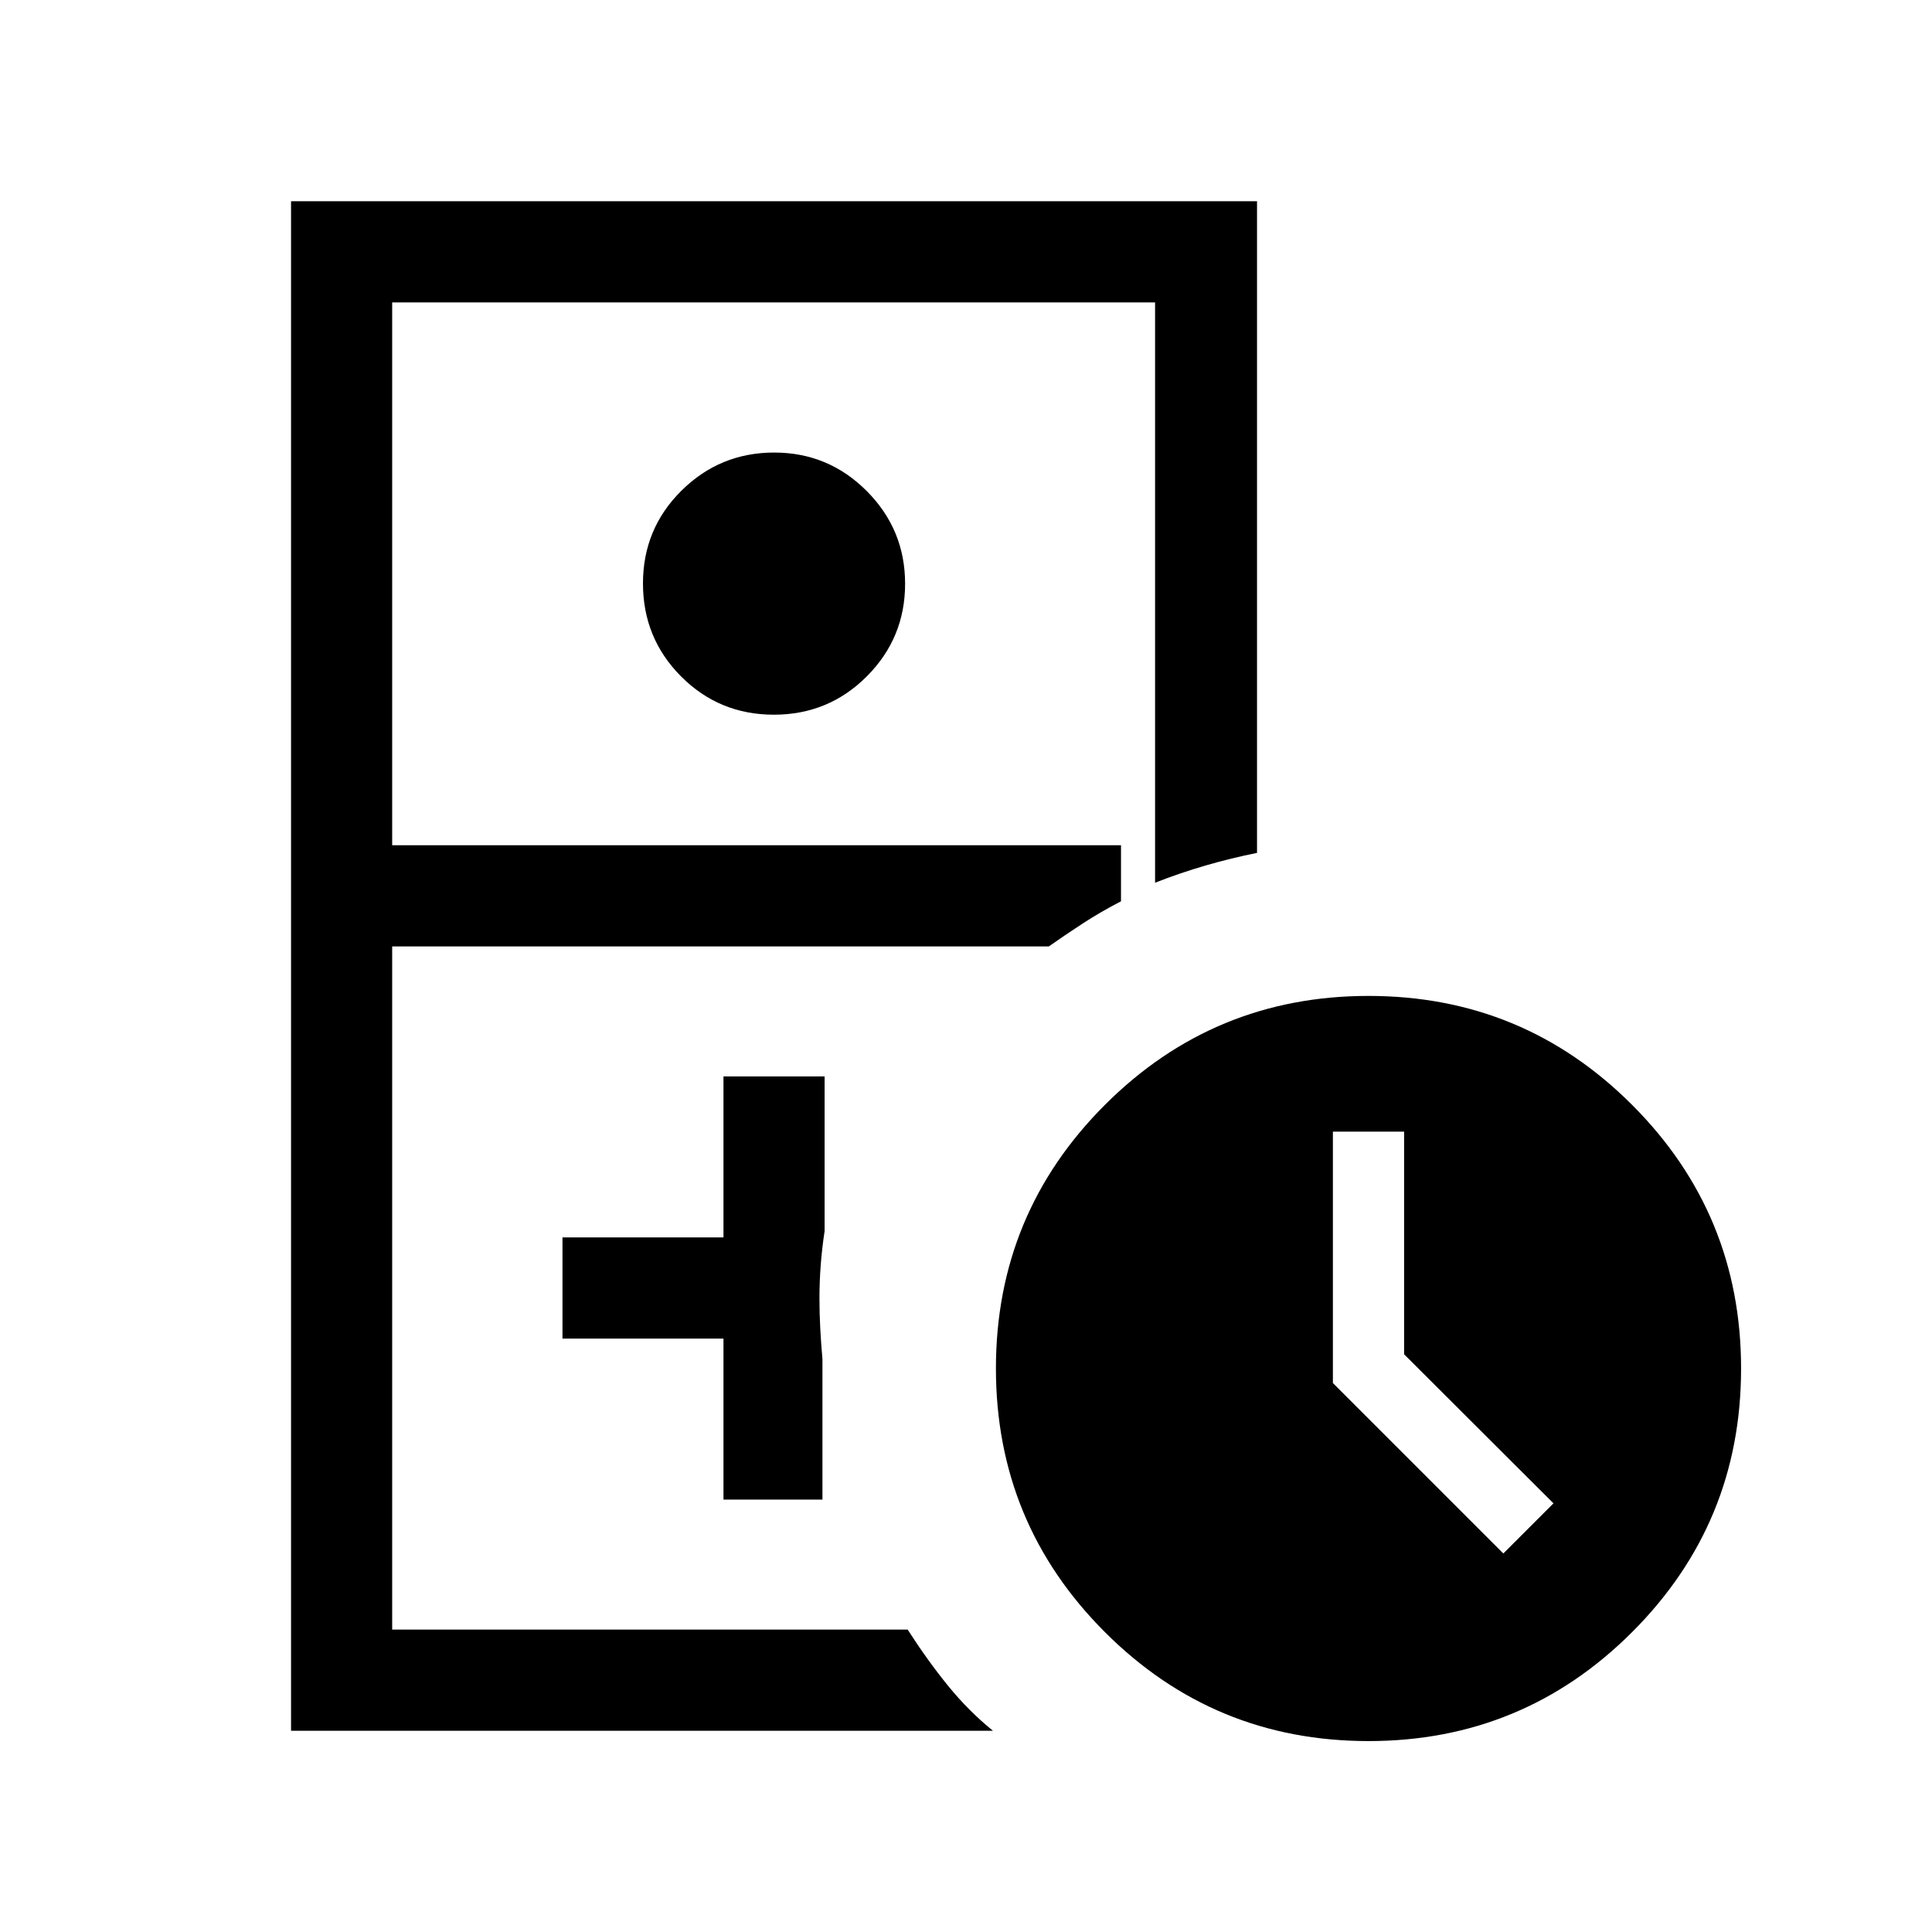 <svg xmlns="http://www.w3.org/2000/svg" height="40" viewBox="0 -960 960 960" width="40"><path d="M194.87-150.26h256.21-256.21ZM144.62-100v-760h479.99v323.8q-12.7 2.53-25.56 6.26-12.86 3.74-25.1 8.56v-288.36H194.87V-540h362.15v27.85q-10.33 5.34-19.24 11.17-8.91 5.83-16.6 11.24H194.87v339.48h256.14q9.99 15.54 20.17 28.03 10.18 12.49 22.2 22.23H144.62Zm239.92-504.87q-27.18 0-46.12-19.02-18.93-19.01-18.93-46.19 0-27.18 19.12-46.11 19.12-18.94 46.06-18.94 26.95 0 46.01 19.13 19.06 19.12 19.06 46.06t-19.01 46q-19.02 19.07-46.19 19.07Zm-25.05 390h49.18v-69.75q-.68-7.55-1.08-15.11-.41-7.55-.41-15.1 0-8.32.64-16.69.64-8.37 1.92-16.73v-76.88h-50.25v80h-80v50.26h80v80Zm320.48 120q-76.84 0-130.97-54.16-54.13-54.16-54.13-131T549.03-411q54.16-54.13 131-54.13T811-410.97q54.13 54.16 54.13 131T810.97-149q-54.16 54.13-131 54.13ZM747-188.08 771.92-213l-74.23-74.07v-110.62h-35.38v124.92L747-188.08Z"/></svg>